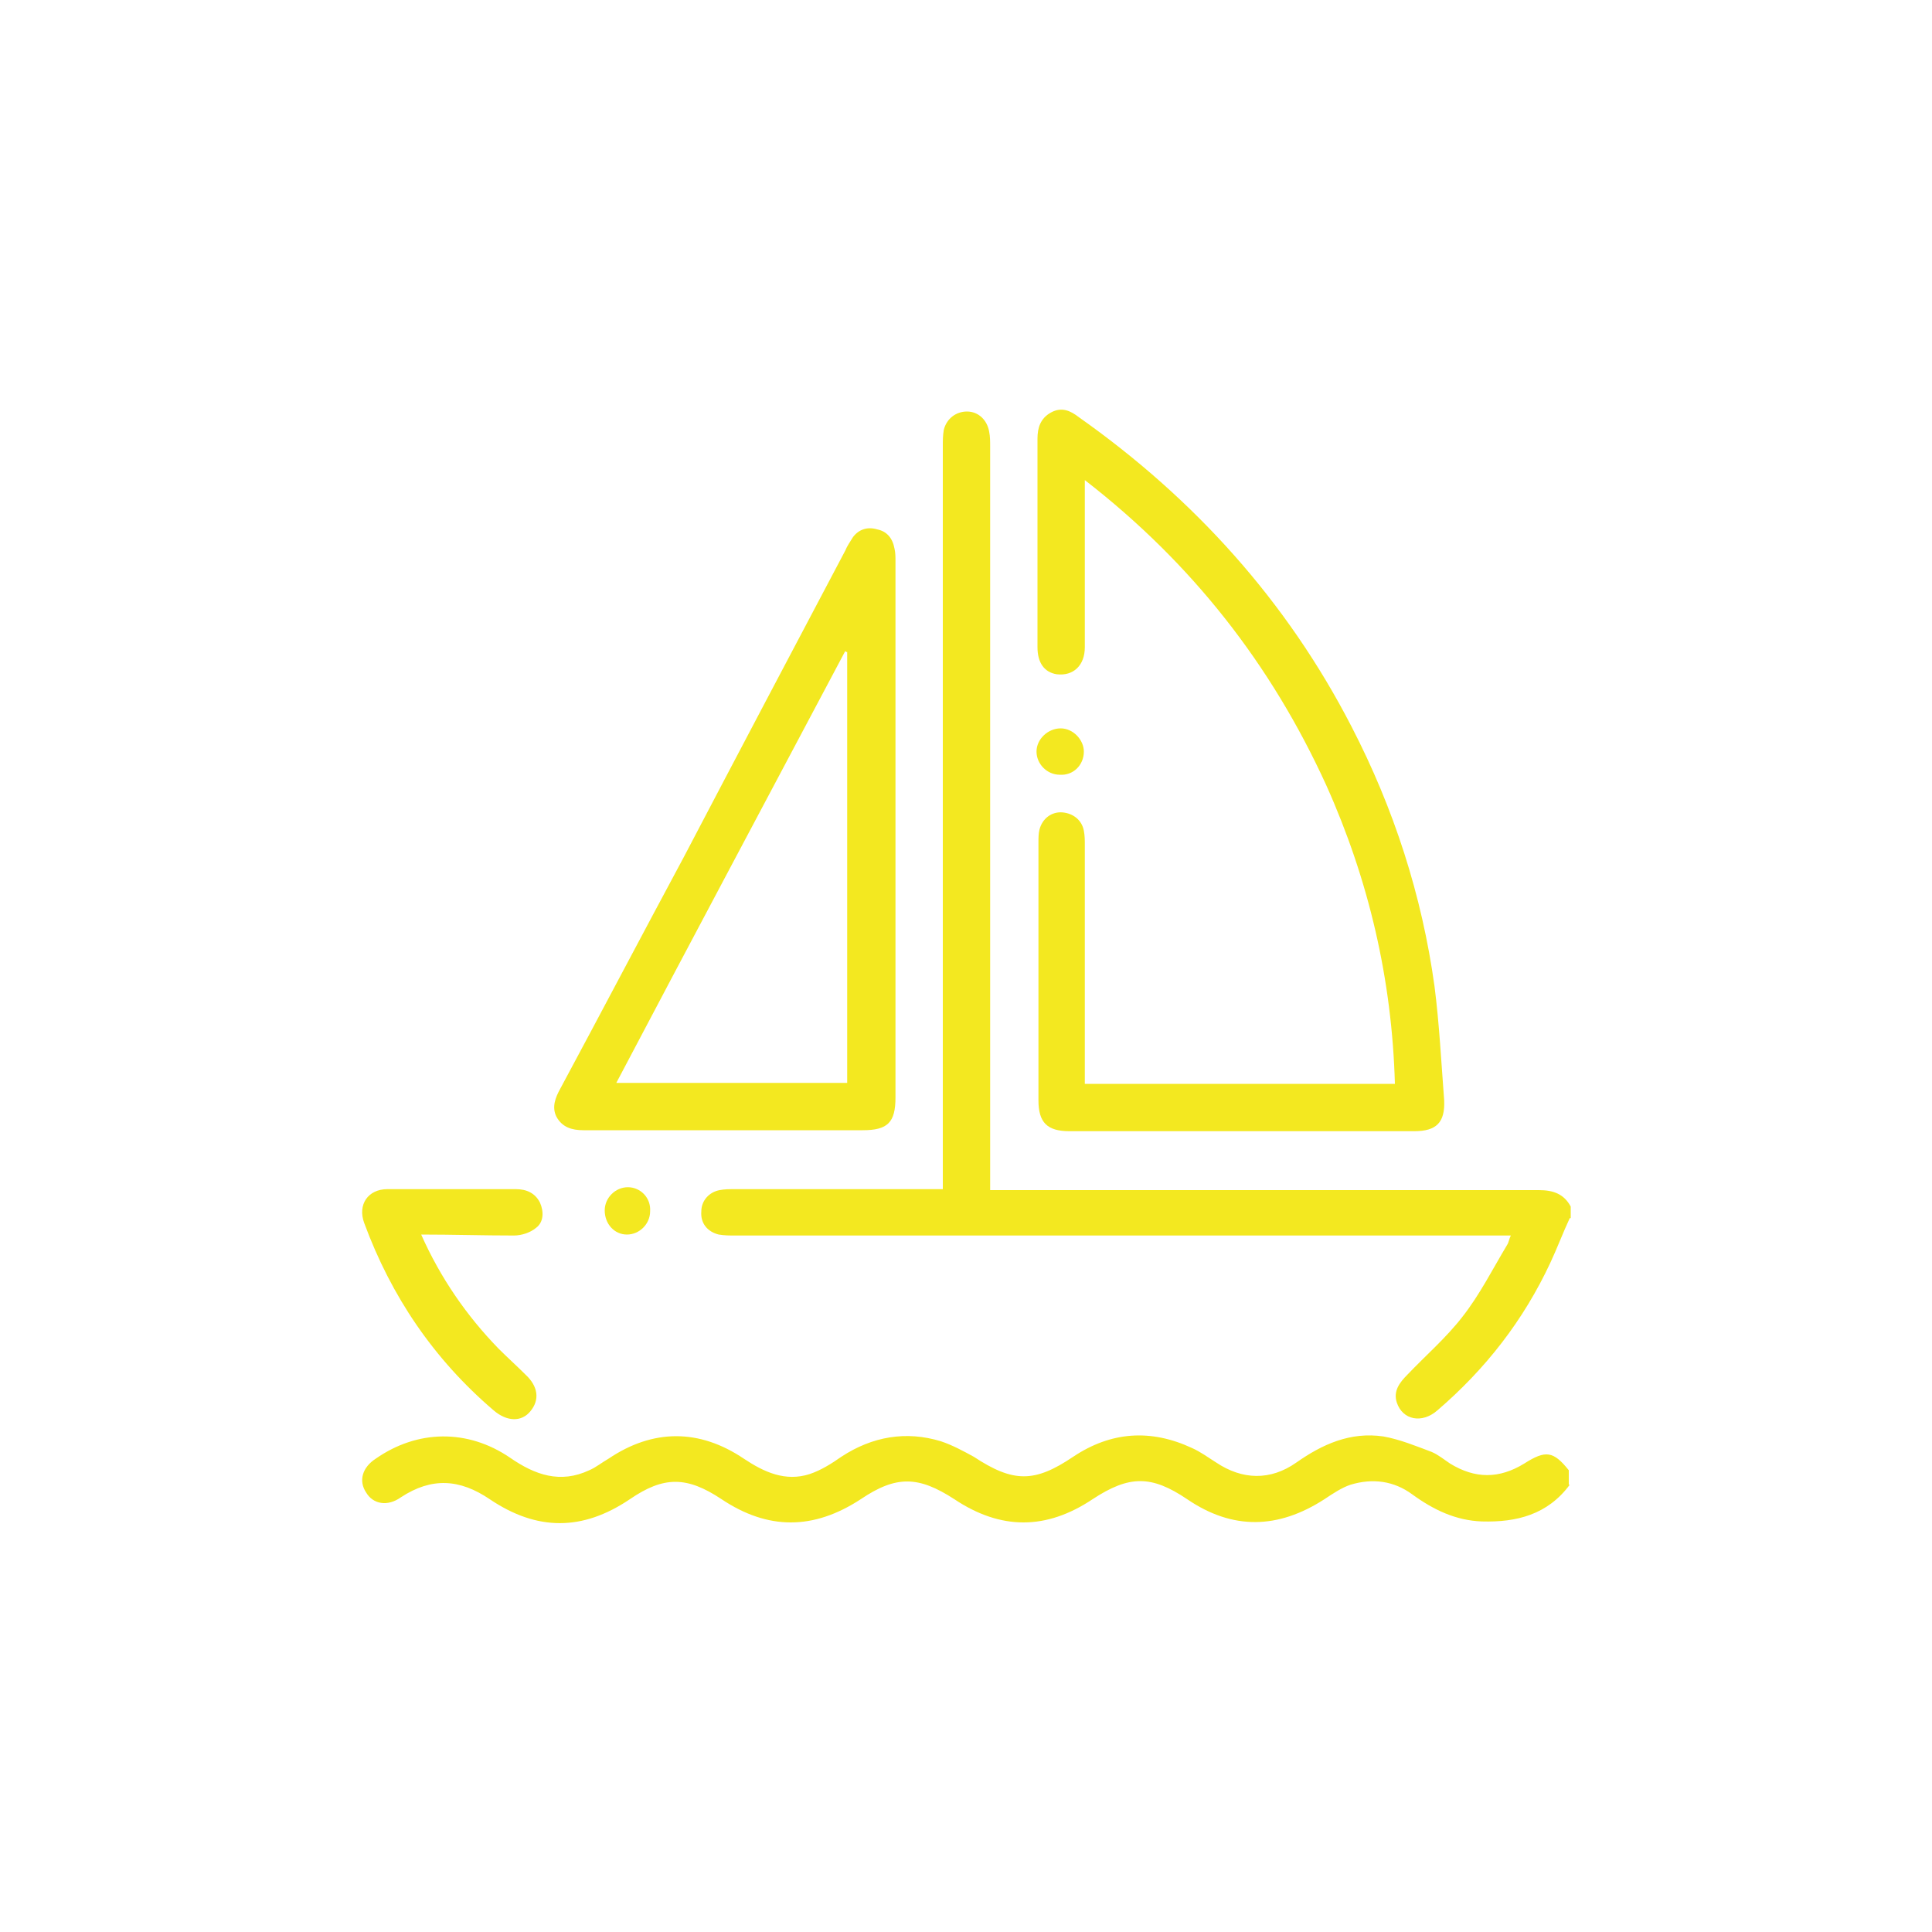 <?xml version="1.0" encoding="utf-8"?>
<!-- Generator: Adobe Illustrator 23.0.1, SVG Export Plug-In . SVG Version: 6.00 Build 0)  -->
<svg version="1.1" id="Layer_1" xmlns="http://www.w3.org/2000/svg" xmlns:xlink="http://www.w3.org/1999/xlink" x="0px" y="0px"
	 viewBox="0 0 200 200" style="enable-background:new 0 0 200 200;" xml:space="preserve">
<style type="text/css">
	.st0{fill:#F3E820;}
</style>
<g>
	<g>
		<path class="st0" d="M162.5,126.1c-0.7,1.5-1.3,3.1-2,4.6c-2.8,6-6.7,11-11.7,15.3c-1.6,1.4-3.6,1-4.2-0.8
			c-0.4-1.2,0.3-2.1,1.1-2.9c1.9-2,4-3.8,5.7-6c1.8-2.3,3.1-4.9,4.6-7.4c0.2-0.3,0.2-0.6,0.4-1h-1.6c-26.2,0-52.5,0-78.7,0
			c-0.6,0-1.1,0-1.7-0.1c-1.2-0.3-1.9-1.2-1.8-2.4c0-1.1,0.8-2,1.9-2.2c0.5-0.1,1-0.1,1.5-0.1c6.7,0,13.4,0,20.1,0h1.5v-1.6
			c0-25.1,0-50.2,0-75.3c0-0.6,0-1.1,0.1-1.7c0.3-1.2,1.3-1.9,2.4-1.9c1.2,0,2.1,0.9,2.3,2.1c0.1,0.5,0.1,1,0.1,1.5
			c0,25.2,0,50.3,0,75.5v1.5h1.6c18.4,0,36.8,0,55.2,0c1.5,0,2.6,0.4,3.3,1.7V126.1z"/>
		<path class="st0" d="M162.5,153.7c-2.3,3.1-5.5,3.9-9.1,3.8c-2.7-0.1-5-1.2-7.2-2.8c-1.9-1.4-4.1-1.7-6.4-1
			c-0.9,0.3-1.8,0.9-2.7,1.5c-4.8,3.1-9.5,3.2-14.2,0c-3.7-2.5-6-2.5-9.8,0c-4.8,3.2-9.5,3.2-14.3,0c-3.7-2.4-6-2.5-9.7,0
			c-4.9,3.2-9.6,3.2-14.4,0c-3.6-2.4-6-2.4-9.5,0c-4.9,3.3-9.6,3.3-14.5,0c-3.1-2.1-6-2.3-9.2-0.2c-1.4,1-2.9,0.7-3.6-0.5
			c-0.8-1.2-0.4-2.6,1-3.5c4.3-3,9.5-3.1,13.9-0.1c2.6,1.8,5.2,2.7,8.2,1.3c0.7-0.3,1.3-0.8,2-1.2c4.6-3.1,9.4-3.1,14,0
			c2.1,1.4,4.3,2.4,6.8,1.6c1.2-0.4,2.3-1.1,3.3-1.8c3.2-2.1,6.7-2.7,10.3-1.6c1.2,0.4,2.3,1,3.4,1.6c4.1,2.7,6.3,2.7,10.3,0
			c3.9-2.6,8-2.9,12.3-0.9c0.9,0.4,1.7,1,2.5,1.5c2.7,1.8,5.6,1.9,8.3,0c2.7-1.9,5.6-3.2,9-2.7c1.7,0.3,3.4,1,5,1.6
			c0.7,0.3,1.3,0.8,1.9,1.2c2.6,1.6,5.1,1.6,7.7,0c2.2-1.4,3-1.3,4.6,0.7V153.7z"/>
		<path class="st0" d="M112.2,112.2h32.2c-0.3-10.8-2.7-21.1-7.1-30.9c-5.7-12.5-13.9-23-25-31.6v1.5c0,5.3,0,10.5,0,15.8
			c0,1.9-1.2,3-2.9,2.8c-1.3-0.2-2-1.2-2-2.8c0-3.5,0-7,0-10.5c0-3.7,0-7.4,0-11.1c0-1.1,0.3-2.1,1.4-2.7c1.1-0.6,2-0.2,2.9,0.5
			c11.9,8.4,21.5,19,28.2,32c4.4,8.5,7.3,17.5,8.6,26.9c0.5,3.9,0.7,7.9,1,11.8c0.1,2.3-0.8,3.2-3.1,3.2c-11.9,0-23.8,0-35.7,0
			c-2.3,0-3.2-0.9-3.2-3.2c0-8.9,0-17.8,0-26.7c0-0.4,0-0.9,0.1-1.3c0.3-1.2,1.3-1.9,2.4-1.8c1.1,0.1,2,0.8,2.2,1.9
			c0.1,0.5,0.1,1,0.1,1.5c0,7.8,0,15.5,0,23.3V112.2z"/>
		<path class="st0" d="M92.7,85.8c0,9.3,0,18.6,0,27.8c0,2.6-0.8,3.4-3.4,3.4c-9.6,0-19.3,0-28.9,0c-1.2,0-2.2-0.3-2.8-1.4
			c-0.5-1-0.1-2,0.4-2.9c4.3-8,8.5-16,12.8-24C76.3,78.2,81.9,67.6,87.5,57c0.2-0.5,0.5-0.9,0.8-1.4c0.6-0.8,1.5-1.1,2.5-0.8
			c1,0.2,1.6,0.9,1.8,2c0.1,0.4,0.1,0.9,0.1,1.3C92.7,67.4,92.7,76.6,92.7,85.8 M87.7,67.5c-0.1,0-0.1,0-0.2-0.1
			c-7.9,14.9-15.8,29.7-23.7,44.7h23.9V67.5z"/>
		<path class="st0" d="M43.6,127.8c2,4.5,4.7,8.4,8,11.8c0.9,0.9,1.9,1.8,2.8,2.7c1.3,1.2,1.5,2.6,0.5,3.8c-0.9,1.1-2.4,1.1-3.8-0.1
			c-6.2-5.3-10.6-11.8-13.4-19.4c-0.7-1.9,0.4-3.5,2.4-3.5c4.4,0,8.9,0,13.3,0c1.1,0,2,0.4,2.5,1.4c0.4,0.9,0.4,2-0.4,2.6
			c-0.6,0.5-1.5,0.8-2.3,0.8C50,127.9,46.9,127.8,43.6,127.8"/>
		<path class="st0" d="M109.7,80.2c-1.3,0-2.4-1.1-2.4-2.4c0-1.3,1.2-2.4,2.5-2.4c1.3,0,2.4,1.2,2.4,2.4
			C112.2,79.2,111.1,80.3,109.7,80.2"/>
		<path class="st0" d="M62.6,125.3c0-1.3,1.1-2.4,2.4-2.4c1.3,0,2.4,1.1,2.3,2.5c0,1.3-1.1,2.4-2.4,2.4
			C63.6,127.8,62.6,126.7,62.6,125.3"/>
	</g>
</g>
</svg>
